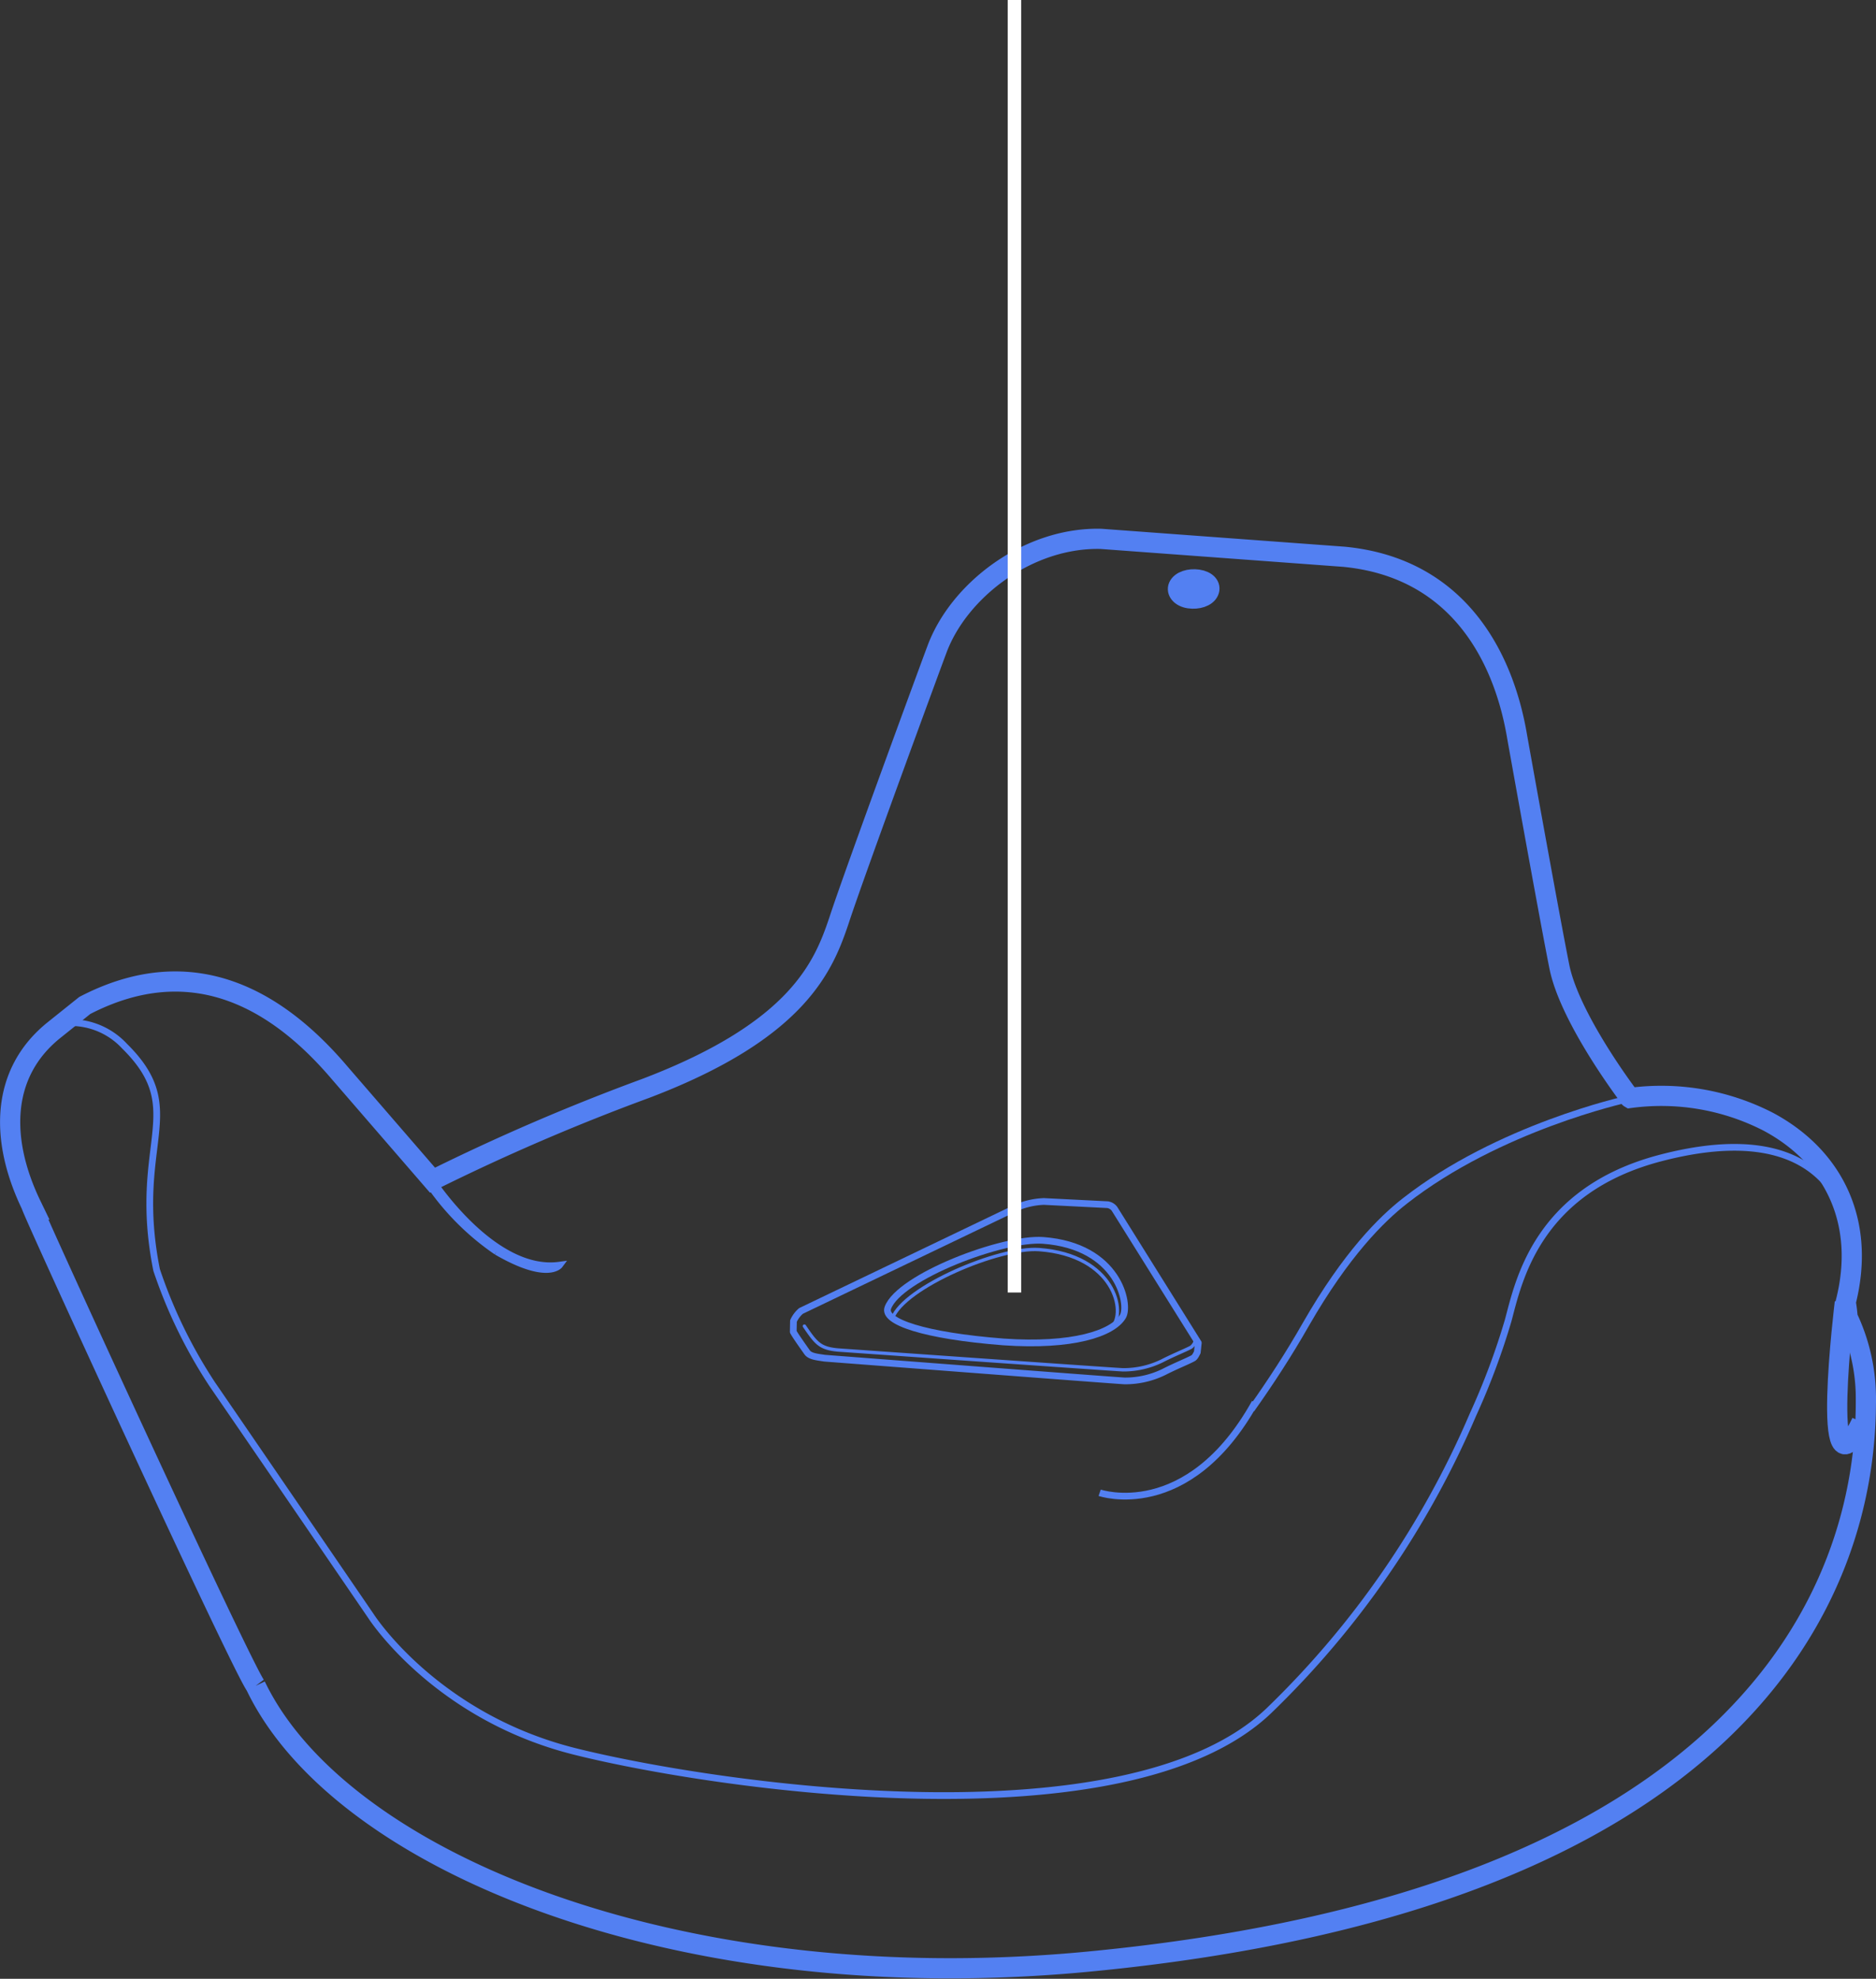 <svg xmlns="http://www.w3.org/2000/svg" width="278.701" height="293.941" viewBox="0 0 278.701 293.941">
  <rect x="0" y="0" width="278.701" height="293.941" fill="#333333" stroke="none"/>
  <g id="Group_374" data-name="Group 374" transform="translate(-6855.293 -4540.5)">
    <g id="Group_365" data-name="Group 365" transform="translate(4886.505 4257.812)">
      <path id="Path_690" data-name="Path 690" d="M2006.772,533.112c12.526,26.163,62.985,46.813,123.841,40.957,95.535-9.179,115.917-53.6,115.363-84.453a28.1,28.1,0,0,0-2.707-11.25,21.61,21.61,0,0,0-.278-2.231c2.989-11.759-1.64-21.514-11.461-26.792a34.775,34.775,0,0,0-20.6-3.552c-.085-.05-.085-.05-.12-.185,0,0-8.827-11.568-10.373-19.374-1.581-7.94-6.245-34.009-6.245-34.009-2.05-12.351-9.057-25.244-25.78-26.831l-36.05-2.657c-10.854-.27-21.208,7.674-24.426,16.542-.05.085-12.32,33.393-14.5,40.129-2.261,6.684-5.933,16.315-28.761,24.975A317.335,317.335,0,0,0,2033.041,458l-13.726-15.864c-9.027-10.656-21.664-18.527-37.933-10.09l-4.6,3.683c-7.942,6.4-8.012,16.338-3.333,26.01-.3-.066,31.153,68.468,33.327,71.369" transform="translate(0)" fill="none" stroke="#5380f2" stroke-miterlimit="10" stroke-width="3"/>
      <path id="Path_691" data-name="Path 691" d="M1979.424,435.633a10.894,10.894,0,0,1,8.007,3.507c9.683,9.555.975,14.349,4.754,33.237a72.939,72.939,0,0,0,8.253,16.963c5.35,7.776,23.624,34.5,23.624,34.5s9.514,14.846,30.172,20.038,81.916,14.261,103.169-6.008a134.618,134.618,0,0,0,30.339-44,104.98,104.98,0,0,0,5.23-13.98c1.521-5.633,4.165-19.318,22.644-24.144,18.613-4.861,26.5,2.13,28.336,11.946" transform="translate(-0.13 -1.041)" fill="none" stroke="#5380f2" stroke-miterlimit="10" stroke-width="1"/>
      <path id="Path_692" data-name="Path 692" d="M2246.788,477.813s-3.789,31.016,2.491,17.776" transform="translate(-3.932 -1.643)" fill="none" stroke="#5380f2" stroke-miterlimit="10" stroke-width="3"/>
      <path id="Path_693" data-name="Path 693" d="M2043.456,469.978a38.47,38.47,0,0,1-10.243-10.347l.285-.863c.035.135,9.31,14.61,19.314,13.225,0,0-1.768,2.389-9.356-2.016" transform="translate(-0.898 -1.371)" fill="none" stroke="#5380f2" stroke-miterlimit="10" stroke-width="1"/>
      <path id="Path_694" data-name="Path 694" d="M2213.008,447.219s-18.87,4.134-32.849,15.083c-3.423,2.665-8.715,7.889-14.7,18.321-2.487,4.37-5.229,8.588-8.09,12.62" transform="translate(-2.671 -1.207)" fill="none" stroke="#5380f2" stroke-miterlimit="10" stroke-width="1"/>
      <path id="Path_695" data-name="Path 695" d="M2147.7,485.882c-.692.39-2.65,1.175-4.3,2.025a13.038,13.038,0,0,1-5.845,1.338c-1.015-.031-44.572-3.375-44.572-3.375-1.049-.166-2.148-.246-2.589-.854-1.121-1.585-1.8-2.564-2.073-3.071l.029-1.589a4.25,4.25,0,0,1,1.128-1.508l31.159-14.942a11.455,11.455,0,0,1,4.916-1.317l9.468.477a1.576,1.576,0,0,1,1.016.605l12.455,19.925-.147,1.4C2148.241,485.171,2148.022,485.729,2147.7,485.882Z" transform="translate(-1.685 -1.426)" fill="none" stroke="#5380f2" stroke-linecap="round" stroke-linejoin="round" stroke-width="1"/>
      <path id="Path_696" data-name="Path 696" d="M2148.04,483.7a1.925,1.925,0,0,1-.59.8c-.692.391-2.65,1.175-4.3,2.026a13.035,13.035,0,0,1-5.844,1.337c-1.014-.031-42.306-2.942-42.306-2.942-2.723-.245-3.283-1.038-5-3.551" transform="translate(-1.709 -1.694)" fill="none" stroke="#5380f2" stroke-linecap="round" stroke-linejoin="round" stroke-width="0.5"/>
      <path id="Path_697" data-name="Path 697" d="M2137.489,479.761c-1.514,2.54-7.492,4.487-17.738,3.775-11.735-.91-17.946-3-17.174-5.068,1.709-4.6,17.125-10.451,23.06-10.013C2136.846,469.282,2138.548,477.983,2137.489,479.761Z" transform="translate(-1.888 -1.509)" fill="none" stroke="#5380f2" stroke-linecap="round" stroke-linejoin="round" stroke-width="1"/>
      <path id="Path_698" data-name="Path 698" d="M2103.268,480.042c1.709-4.6,15.856-10.633,21.792-10.2,11.21.826,13.013,9.357,10.822,11.495" transform="translate(-1.899 -1.529)" fill="none" stroke="#5380f2" stroke-linecap="round" stroke-linejoin="round" stroke-width="0.5"/>
      <path id="Path_699" data-name="Path 699" d="M2150.874,370.63c-.37.812-1.636,1.206-2.9,1.023s-1.914-1.025-1.6-1.753c.37-.813,1.636-1.206,2.905-1.024S2151.242,369.817,2150.874,370.63Z" transform="translate(-2.513 -0.087)" fill="none" stroke="#5380f2" stroke-miterlimit="10" stroke-width="3"/>
      <path id="Path_700" data-name="Path 700" d="M2136.13,497.321" transform="translate(-2.368 -1.922)" fill="none" stroke="#5380f2" stroke-width="1.686"/>
      <path id="Path_701" data-name="Path 701" d="M2134.5,506.293s13.083,4.493,23.069-13.394" transform="translate(-2.345 -1.859)" fill="none" stroke="#5380f2" stroke-miterlimit="10" stroke-width="1"/>
    </g>
    <line id="Line_881" data-name="Line 881" y1="192" transform="translate(7006 4540.5)" fill="none" stroke="#fff" stroke-width="2"/>
  </g>
</svg>
